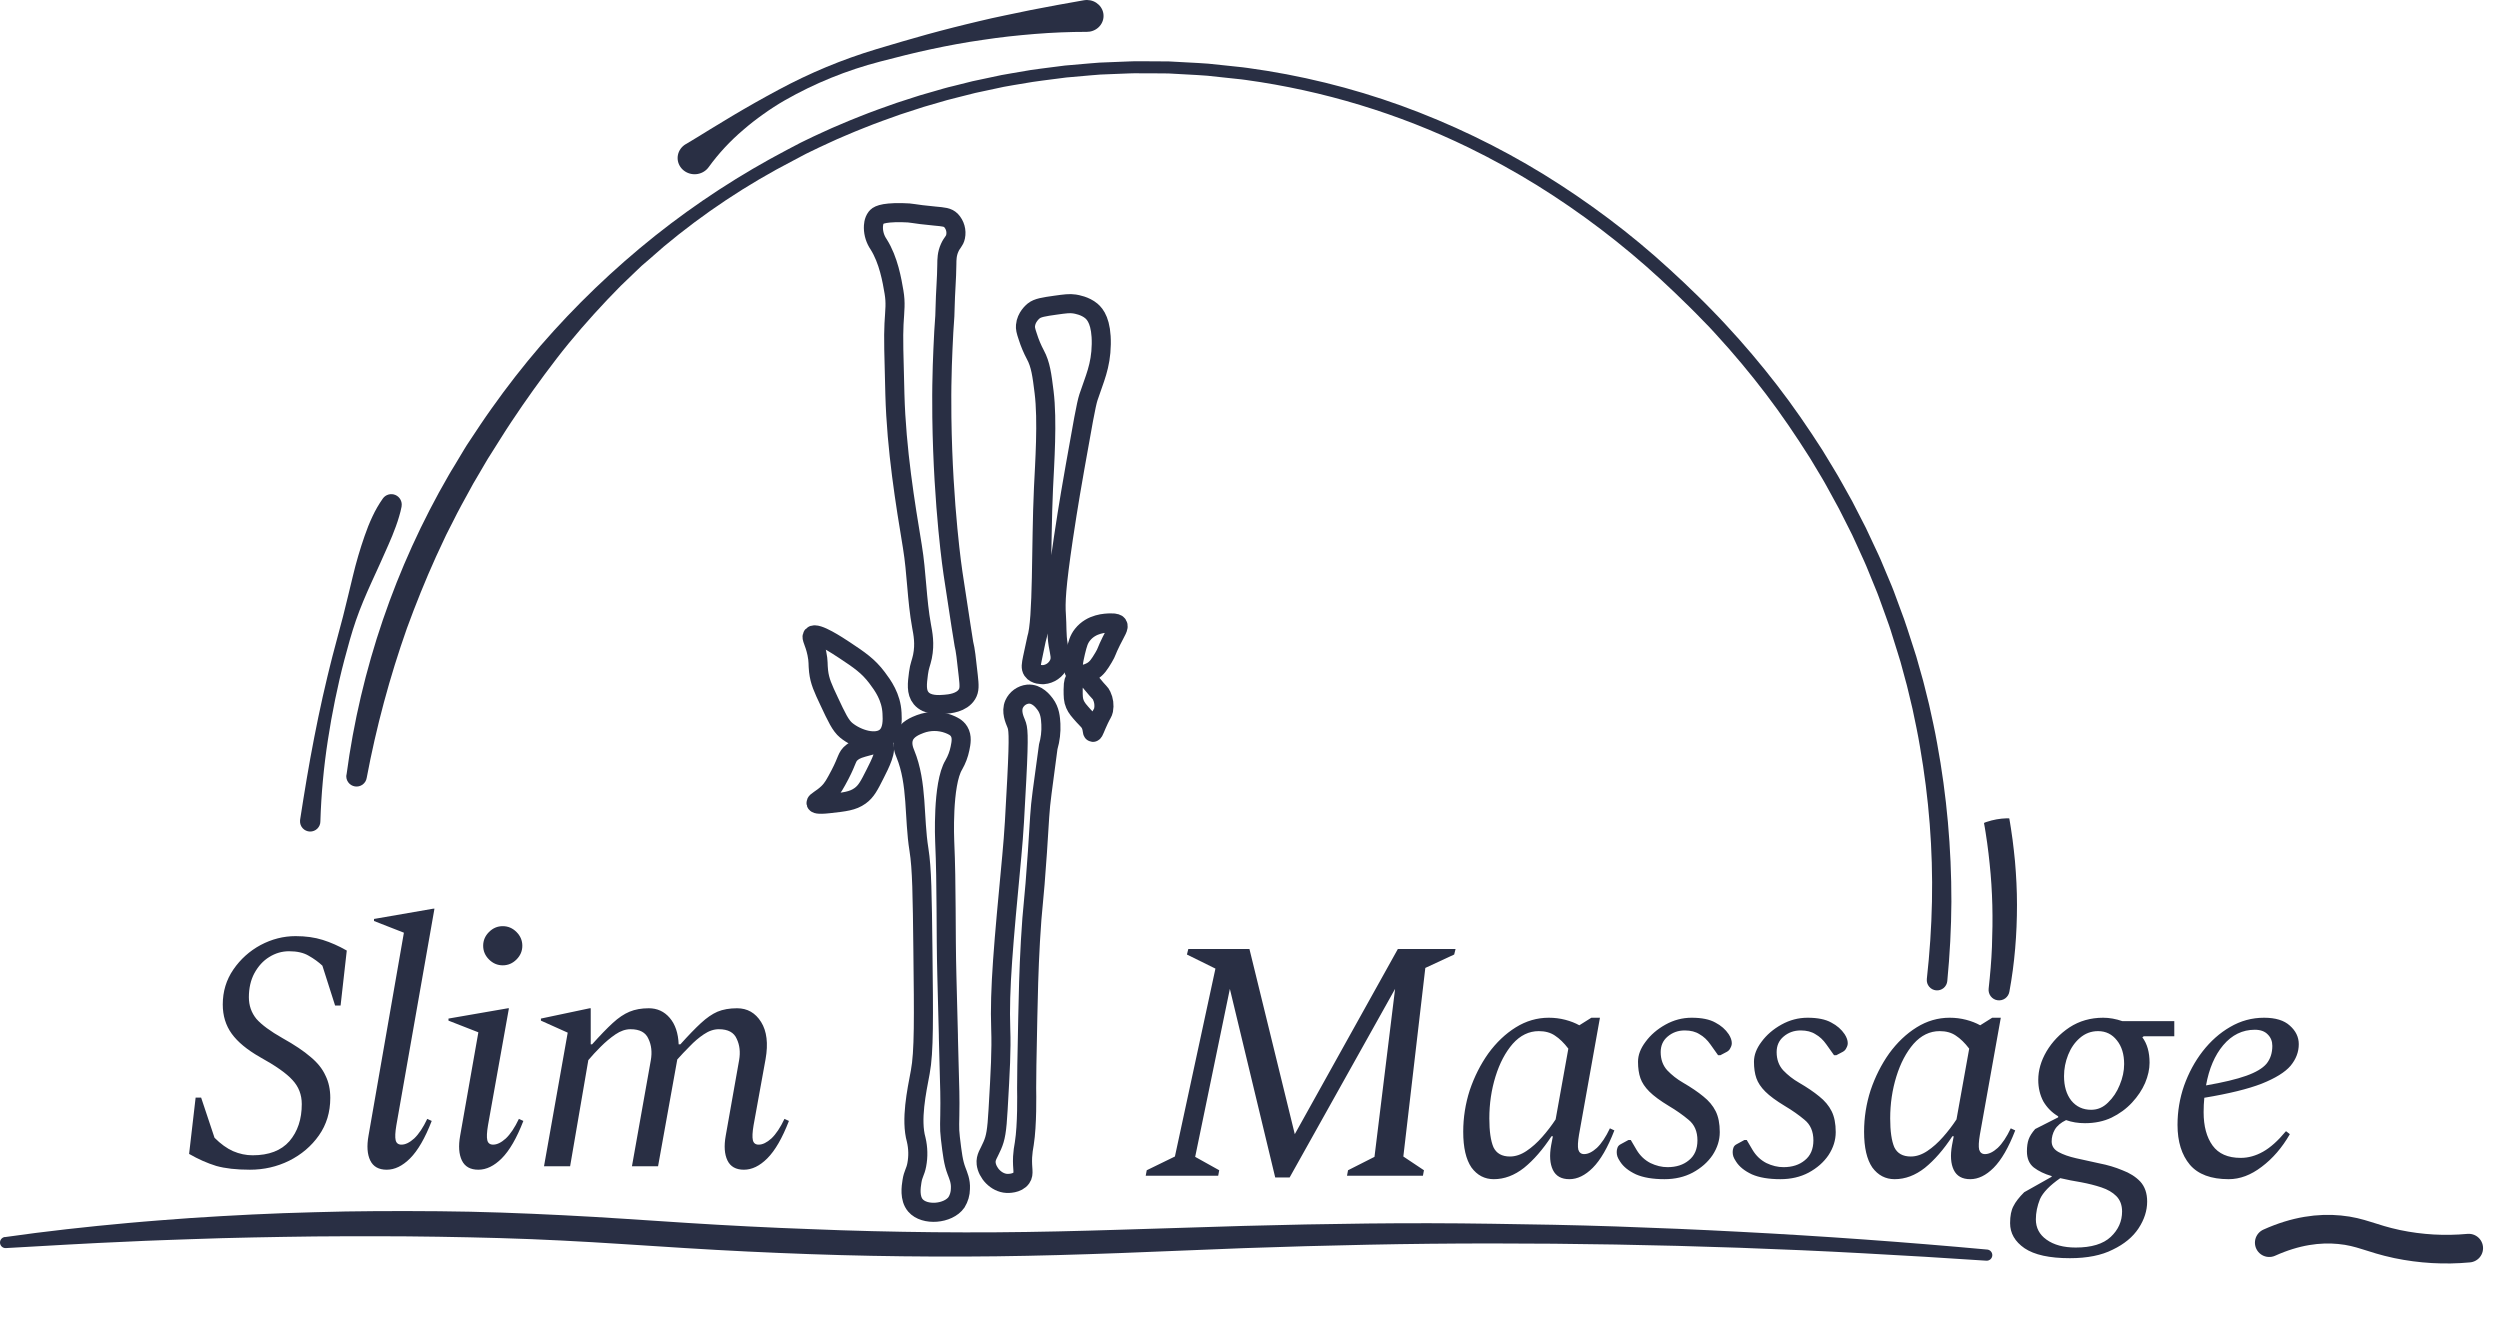 <svg width="131" height="70" viewBox="0 0 131 70" fill="none" xmlns="http://www.w3.org/2000/svg">
<path d="M18.157 40.6C18.894 35.066 20.713 29.731 23.512 24.9C23.596 24.747 23.692 24.599 23.781 24.452L24.05 24.003L24.319 23.555L24.456 23.332L24.6 23.115C24.983 22.535 25.369 21.949 25.767 21.394C26.567 20.263 27.421 19.169 28.328 18.112C30.145 16.016 32.151 14.091 34.319 12.361C36.485 10.639 38.809 9.126 41.26 7.841L41.719 7.6C41.871 7.52 42.024 7.438 42.181 7.366C42.492 7.216 42.803 7.064 43.118 6.925L43.591 6.71C43.748 6.64 43.909 6.575 44.068 6.507C44.385 6.371 44.703 6.238 45.026 6.113C45.666 5.854 46.318 5.624 46.97 5.395L47.956 5.076L48.203 4.997L48.452 4.925L48.95 4.782L49.447 4.638C49.613 4.59 49.782 4.548 49.95 4.509L50.955 4.257L51.968 4.042L52.475 3.934C52.645 3.902 52.816 3.875 52.986 3.844L54.007 3.67C54.349 3.616 54.693 3.58 55.035 3.533L55.549 3.467L55.806 3.434L56.065 3.412L57.097 3.322C57.269 3.309 57.441 3.291 57.614 3.281L58.131 3.26L59.168 3.219C59.34 3.208 59.513 3.211 59.685 3.212H60.204L61.241 3.218L62.276 3.274C62.62 3.295 62.967 3.307 63.31 3.336L64.341 3.444L64.857 3.499C65.028 3.519 65.201 3.532 65.372 3.56C68.114 3.932 70.81 4.594 73.413 5.533C76.014 6.477 78.514 7.681 80.873 9.126C82.05 9.851 83.191 10.629 84.296 11.459C85.402 12.289 86.464 13.172 87.484 14.108C87.995 14.573 88.496 15.047 88.987 15.53C89.233 15.773 89.48 16.014 89.719 16.265L90.078 16.637L90.433 17.016C91.375 18.027 92.268 19.085 93.114 20.179C93.96 21.272 94.742 22.415 95.49 23.58L96.028 24.466C96.118 24.614 96.207 24.759 96.297 24.915L96.551 25.363C96.72 25.666 96.893 25.965 97.057 26.27L97.531 27.193L97.768 27.654L97.989 28.125L98.43 29.066C98.506 29.221 98.569 29.382 98.637 29.541L98.838 30.02L99.039 30.498C99.103 30.659 99.177 30.816 99.234 30.979L99.593 31.953C99.713 32.278 99.838 32.601 99.939 32.932L100.259 33.919C100.312 34.084 100.367 34.248 100.417 34.414L100.558 34.914L100.699 35.413L100.77 35.664L100.834 35.916L101.085 36.924C101.234 37.601 101.388 38.277 101.507 38.96C101.759 40.323 101.946 41.696 102.07 43.079C102.194 44.463 102.255 45.854 102.253 47.253C102.246 48.64 102.171 50.027 102.038 51.41C102.031 51.48 102.01 51.548 101.977 51.611C101.944 51.673 101.898 51.729 101.844 51.774C101.789 51.819 101.726 51.852 101.659 51.873C101.591 51.894 101.52 51.901 101.45 51.894C101.379 51.887 101.311 51.866 101.248 51.833C101.186 51.8 101.131 51.755 101.086 51.7C101.041 51.645 101.007 51.583 100.986 51.515C100.966 51.447 100.959 51.376 100.966 51.306V51.296C101.115 49.95 101.208 48.596 101.235 47.241C101.262 45.885 101.222 44.528 101.117 43.176C101.012 41.824 100.84 40.477 100.608 39.139C100.498 38.469 100.354 37.806 100.215 37.142L99.979 36.155L99.919 35.908L99.852 35.663L99.719 35.171L99.586 34.68C99.539 34.517 99.485 34.356 99.436 34.193L99.132 33.222C99.037 32.895 98.918 32.578 98.803 32.258L98.457 31.3C98.403 31.139 98.333 30.985 98.271 30.827L98.078 30.355L97.886 29.884C97.82 29.727 97.76 29.568 97.687 29.415L97.265 28.487L97.052 28.024L96.823 27.569L96.363 26.66C96.204 26.36 96.036 26.064 95.873 25.762L95.626 25.314C95.545 25.164 95.453 25.021 95.368 24.875L94.843 24C94.117 22.852 93.355 21.724 92.531 20.643C91.707 19.561 90.835 18.515 89.914 17.514L89.569 17.139L89.21 16.772C88.977 16.524 88.734 16.286 88.492 16.046C88.008 15.567 87.515 15.097 87.014 14.634C85.011 12.789 82.838 11.137 80.525 9.7C79.368 8.986 78.177 8.329 76.952 7.731C73.276 5.944 69.341 4.75 65.292 4.191C65.124 4.164 64.954 4.15 64.785 4.131L64.278 4.077L63.264 3.968C62.925 3.938 62.585 3.927 62.245 3.905L61.226 3.849L60.206 3.841H59.696C59.526 3.841 59.356 3.836 59.185 3.846L58.166 3.886L57.656 3.907C57.486 3.917 57.317 3.935 57.147 3.948L56.131 4.038L55.877 4.06L55.624 4.093L55.117 4.158C54.781 4.204 54.443 4.241 54.106 4.294L53.103 4.461C52.935 4.49 52.768 4.517 52.6 4.55L52.105 4.656L51.106 4.87L50.119 5.119C49.954 5.162 49.788 5.199 49.625 5.246L49.135 5.388L48.645 5.53L48.4 5.601L48.157 5.68L47.186 5.995C46.544 6.222 45.903 6.449 45.272 6.705C44.954 6.826 44.644 6.961 44.328 7.094C44.172 7.162 44.014 7.225 43.859 7.295L43.388 7.511C43.077 7.649 42.772 7.799 42.465 7.947C42.311 8.018 42.161 8.098 42.011 8.177L41.563 8.415C39.144 9.665 36.869 11.177 34.78 12.923L34.012 13.594L33.624 13.927L33.255 14.279L32.521 14.984L31.812 15.716C30.882 16.703 29.986 17.724 29.16 18.799C28.334 19.874 27.545 20.974 26.795 22.105C26.415 22.673 26.067 23.25 25.702 23.819L25.566 24.033L25.437 24.251L25.181 24.689L24.925 25.125C24.835 25.271 24.753 25.416 24.675 25.566L24.188 26.455C24.022 26.748 23.877 27.054 23.723 27.352L23.494 27.801L23.38 28.027L23.273 28.256L22.845 29.174C22.288 30.404 21.784 31.659 21.32 32.929C20.419 35.483 19.716 38.101 19.215 40.762V40.762C19.192 40.903 19.115 41.029 18.999 41.113C18.883 41.197 18.739 41.231 18.598 41.208C18.457 41.186 18.331 41.108 18.247 40.992C18.163 40.877 18.129 40.733 18.152 40.592L18.157 40.6Z" fill="#292F44"/>
<path d="M35.938 7.552C36.355 7.308 36.757 7.056 37.158 6.809C37.559 6.562 37.96 6.318 38.361 6.08L38.964 5.726L39.569 5.379L40.177 5.04C40.383 4.929 40.583 4.818 40.789 4.708C41.604 4.27 42.441 3.871 43.298 3.513C44.156 3.157 45.033 2.844 45.926 2.575C46.815 2.307 47.695 2.05 48.592 1.8C49.04 1.676 49.489 1.56 49.939 1.444C50.389 1.328 50.841 1.222 51.295 1.112C51.748 1.001 52.202 0.903 52.658 0.808C53.114 0.713 53.571 0.613 54.029 0.523C54.947 0.344 55.868 0.174 56.794 0.014C56.907 -0.006 57.023 -0.004 57.135 0.018C57.247 0.041 57.354 0.085 57.448 0.147C57.542 0.21 57.623 0.289 57.686 0.381C57.748 0.473 57.791 0.576 57.812 0.683C57.832 0.791 57.831 0.902 57.807 1.009C57.783 1.116 57.737 1.218 57.672 1.308C57.607 1.398 57.524 1.476 57.428 1.535C57.331 1.595 57.224 1.636 57.111 1.656C57.059 1.664 57.006 1.669 56.953 1.669C56.042 1.669 55.131 1.706 54.219 1.78C53.765 1.82 53.309 1.858 52.856 1.91C52.403 1.962 51.95 2.021 51.498 2.09C50.592 2.217 49.694 2.385 48.8 2.576C48.352 2.67 47.911 2.774 47.462 2.884C47.013 2.994 46.572 3.106 46.132 3.223C44.373 3.679 42.687 4.364 41.122 5.258C40.733 5.48 40.355 5.727 39.991 5.988C39.625 6.246 39.274 6.521 38.938 6.813C38.258 7.39 37.653 8.043 37.135 8.757C37.002 8.943 36.798 9.072 36.566 9.115C36.334 9.158 36.094 9.111 35.898 8.984C35.703 8.858 35.568 8.662 35.523 8.441C35.479 8.219 35.528 7.99 35.66 7.803C35.73 7.704 35.821 7.62 35.927 7.557L35.938 7.552Z" fill="#292F44"/>
<path d="M105.16 42.879H105.217C105.229 42.879 105.241 42.879 105.252 42.879C105.261 42.879 105.269 42.881 105.277 42.884C105.281 42.885 105.285 42.887 105.288 42.891C105.288 42.903 105.288 42.914 105.294 42.926L105.306 42.997L105.33 43.138L105.375 43.421C105.404 43.609 105.432 43.799 105.457 43.988C105.507 44.367 105.547 44.746 105.585 45.127C105.651 45.887 105.69 46.652 105.69 47.413C105.69 48.175 105.66 48.938 105.595 49.699C105.53 50.46 105.431 51.215 105.292 51.963C105.268 52.104 105.189 52.23 105.074 52.315C104.958 52.399 104.814 52.434 104.672 52.414C104.53 52.394 104.402 52.319 104.315 52.205C104.228 52.092 104.189 51.949 104.205 51.806C104.284 51.079 104.35 50.351 104.378 49.622C104.405 48.892 104.416 48.164 104.398 47.436C104.38 46.707 104.334 45.98 104.257 45.257C104.221 44.898 104.178 44.533 104.128 44.173C104.103 43.993 104.076 43.814 104.048 43.635L104.004 43.365L103.98 43.231L103.968 43.164L103.962 43.13C103.964 43.126 103.966 43.122 103.97 43.12C103.977 43.115 103.984 43.111 103.992 43.108C104.002 43.102 104.013 43.098 104.024 43.094L104.079 43.075L104.102 43.067C104.444 42.952 104.8 42.889 105.16 42.879V42.879Z" fill="#292F44"/>
<path d="M53.248 37.916C53.35 38.164 53.405 38.398 53.279 40.832C53.182 42.694 53.135 43.624 53.019 44.848C52.582 49.492 52.363 51.815 52.439 53.934C52.478 55.037 52.419 56.069 52.301 58.133C52.237 59.267 52.171 59.623 51.996 60.026C51.817 60.449 51.638 60.632 51.675 60.973C51.733 61.454 52.191 61.98 52.76 62.011C52.807 62.011 53.307 62.035 53.523 61.721C53.684 61.487 53.553 61.265 53.584 60.622C53.599 60.386 53.629 60.151 53.674 59.919C53.83 58.932 53.801 57.344 53.796 57.018C53.79 56.612 53.812 55.5 53.857 53.277C53.88 52.181 53.906 50.89 53.995 49.306C54.106 47.327 54.167 47.536 54.361 44.65C54.481 42.862 54.477 42.496 54.605 41.535C54.816 39.95 54.921 39.157 54.926 39.137C55.038 38.75 55.085 38.348 55.066 37.946C55.047 37.616 55.021 37.239 54.761 36.892C54.661 36.76 54.34 36.332 53.859 36.373C53.705 36.39 53.557 36.447 53.431 36.538C53.306 36.629 53.206 36.751 53.141 36.892C52.967 37.287 53.17 37.723 53.248 37.916Z" stroke="#292F44" stroke-miterlimit="10"/>
<path d="M53.736 17.059C53.772 16.62 54.113 16.336 54.164 16.294C54.372 16.126 54.693 16.078 55.324 15.989C55.808 15.921 56.054 15.889 56.302 15.928C56.413 15.946 56.859 16.018 57.187 16.294C57.399 16.474 57.726 16.876 57.707 18.036C57.688 19.196 57.348 19.869 57.035 20.817C56.916 21.176 56.721 22.279 56.332 24.481C55.974 26.498 55.776 27.837 55.721 28.207C55.347 30.733 55.306 31.575 55.355 32.239C55.392 32.747 55.362 33.262 55.444 33.764C55.524 34.24 55.624 34.498 55.475 34.802C55.401 34.955 55.289 35.086 55.15 35.182C55.011 35.278 54.849 35.337 54.68 35.352C54.609 35.352 54.255 35.365 54.1 35.138C54.001 34.992 54.033 34.822 54.1 34.493C54.232 33.852 54.299 33.531 54.313 33.488C54.648 32.497 54.538 28.586 54.679 25.579C54.739 24.31 54.898 22.036 54.71 20.54C54.6 19.66 54.531 19.099 54.252 18.586C54.091 18.283 53.958 17.966 53.855 17.638C53.747 17.323 53.724 17.2 53.736 17.059Z" stroke="#292F44" stroke-miterlimit="10"/>
<path d="M46.041 12.803C45.867 12.55 45.771 12.251 45.766 11.944C45.766 11.821 45.772 11.58 45.915 11.395C45.985 11.305 46.164 11.126 47.255 11.143C47.883 11.151 47.744 11.208 48.984 11.322C49.446 11.366 49.651 11.376 49.832 11.551C49.937 11.663 50.014 11.798 50.056 11.946C50.098 12.093 50.103 12.249 50.072 12.399C50.021 12.647 49.893 12.691 49.763 12.983C49.615 13.309 49.617 13.597 49.614 13.853C49.608 14.602 49.537 15.35 49.524 16.096C49.509 16.923 49.478 16.68 49.41 18.306C49.388 18.831 49.364 19.42 49.353 20.197C49.353 20.197 49.341 21.004 49.353 21.857C49.417 26.625 49.937 30.034 49.937 30.034C50.307 32.465 50.492 33.679 50.509 33.745C50.587 34.043 50.638 34.501 50.738 35.417C50.794 35.926 50.807 36.153 50.67 36.379C50.393 36.834 49.745 36.886 49.504 36.905C49.213 36.928 48.593 36.979 48.267 36.585C48.002 36.267 48.06 35.815 48.129 35.279C48.182 34.87 48.265 34.751 48.336 34.409C48.476 33.727 48.358 33.181 48.29 32.805C48.038 31.429 48.036 30.017 47.808 28.637C47.438 26.394 46.971 23.566 46.892 20.666C46.837 18.64 46.81 17.627 46.846 16.978C46.889 16.209 46.943 15.887 46.846 15.306C46.74 14.688 46.565 13.636 46.041 12.803Z" stroke="#292F44" stroke-miterlimit="10"/>
<path d="M47.44 39.496C47.391 39.377 47.219 38.981 47.371 38.604C47.533 38.204 47.973 38.034 48.219 37.939C48.699 37.759 49.228 37.759 49.708 37.939C49.908 38.02 50.123 38.107 50.257 38.328C50.426 38.607 50.364 38.931 50.303 39.225C50.242 39.523 50.134 39.809 49.983 40.073C49.366 41.075 49.502 44.081 49.502 44.081C49.608 46.431 49.554 48.785 49.616 51.136C49.757 56.437 49.647 52.516 49.73 55.694C49.773 57.294 49.778 57.403 49.776 57.801C49.776 58.863 49.729 59.046 49.8 59.634C49.902 60.488 49.954 60.915 50.12 61.352C50.21 61.597 50.349 61.885 50.326 62.291C50.324 62.542 50.252 62.787 50.12 63.001C49.689 63.614 48.441 63.718 47.967 63.161C47.65 62.787 47.741 62.19 47.787 61.905C47.848 61.5 47.967 61.421 48.039 61.034C48.121 60.599 48.111 60.152 48.009 59.721C47.716 58.677 48.03 57.199 48.222 56.179C48.422 55.123 48.402 53.33 48.36 49.742C48.327 46.917 48.311 45.505 48.153 44.52C47.882 42.845 48.082 41.062 47.44 39.496Z" stroke="#292F44" stroke-miterlimit="10"/>
<path d="M56.336 35.58C56.308 35.61 56.231 35.704 56.233 36.13C56.233 36.495 56.233 36.68 56.33 36.903C56.416 37.104 56.538 37.24 56.779 37.51C56.986 37.739 57.084 37.799 57.163 37.991C57.253 38.208 57.221 38.368 57.271 38.375C57.322 38.383 57.39 38.13 57.598 37.694C57.754 37.364 57.794 37.361 57.827 37.206C57.874 36.952 57.84 36.69 57.729 36.456C57.654 36.289 57.639 36.348 57.191 35.798C57.004 35.569 56.947 35.485 56.813 35.449C56.729 35.428 56.641 35.428 56.557 35.451C56.473 35.474 56.397 35.519 56.336 35.58Z" stroke="#292F44" stroke-miterlimit="10"/>
<path d="M56.37 35.277C56.629 35.491 57.167 35.201 57.194 35.187C57.475 35.032 57.614 34.805 57.822 34.46C58.016 34.141 57.961 34.134 58.234 33.59C58.498 33.063 58.654 32.862 58.566 32.731C58.541 32.692 58.476 32.632 58.188 32.641C57.933 32.647 57.195 32.664 56.722 33.259C56.525 33.508 56.47 33.737 56.363 34.164C56.256 34.634 56.146 35.092 56.37 35.277Z" stroke="#292F44" stroke-miterlimit="10"/>
<path d="M46.421 38.614C46.788 38.301 46.76 37.717 46.742 37.367C46.701 36.519 46.261 35.916 45.963 35.519C45.494 34.891 45.013 34.573 44.254 34.068C43.927 33.852 42.776 33.087 42.574 33.305C42.484 33.405 42.674 33.623 42.803 34.236C42.893 34.661 42.852 34.809 42.893 35.168C42.955 35.706 43.122 36.059 43.443 36.741C43.842 37.593 44.042 38.018 44.34 38.266C44.913 38.738 45.914 39.047 46.421 38.614Z" stroke="#292F44" stroke-miterlimit="10"/>
<path d="M46.273 39.016C46.516 39.244 46.111 40.049 45.86 40.541C45.548 41.16 45.392 41.469 45.066 41.702C44.684 41.976 44.267 42.022 43.433 42.114C42.816 42.183 42.768 42.108 42.761 42.084C42.73 41.994 43.051 41.875 43.389 41.55C43.636 41.31 43.762 41.069 44.017 40.587C44.422 39.814 44.358 39.653 44.645 39.427C44.854 39.261 45.069 39.204 45.484 39.093C45.929 38.972 46.157 38.91 46.273 39.016Z" stroke="#292F44" stroke-miterlimit="10"/>
<path d="M0.261 64.823C2.41 64.516 4.568 64.279 6.731 64.083L7.539 64.013L8.351 63.947C8.889 63.902 9.431 63.862 9.975 63.826C11.059 63.754 12.143 63.692 13.228 63.639C14.313 63.585 15.398 63.549 16.484 63.52C17.569 63.491 18.656 63.465 19.742 63.463C21.915 63.454 24.087 63.463 26.261 63.539C28.434 63.615 30.608 63.725 32.771 63.868C34.934 64.012 37.088 64.159 39.245 64.266L40.86 64.342C41.398 64.366 41.937 64.387 42.475 64.406L44.09 64.466L45.705 64.512C47.863 64.566 50.021 64.587 52.18 64.573C54.338 64.559 56.498 64.506 58.66 64.438L65.155 64.238C67.322 64.178 69.491 64.136 71.66 64.112C73.83 64.088 75.999 64.092 78.167 64.125C80.336 64.153 82.505 64.193 84.672 64.266C86.84 64.34 89.006 64.431 91.171 64.546C95.502 64.771 99.826 65.082 104.144 65.478C104.218 65.488 104.285 65.526 104.332 65.585C104.379 65.643 104.402 65.717 104.396 65.791C104.391 65.866 104.356 65.935 104.301 65.985C104.245 66.035 104.173 66.062 104.098 66.061V66.061C101.938 65.916 99.778 65.786 97.618 65.671C95.458 65.552 93.297 65.46 91.136 65.382C86.812 65.232 82.487 65.157 78.163 65.157C75.999 65.157 73.838 65.179 71.677 65.223C69.516 65.266 67.355 65.326 65.193 65.402L58.703 65.66C56.536 65.74 54.365 65.805 52.193 65.831C50.021 65.857 47.848 65.846 45.676 65.805C43.504 65.764 41.335 65.684 39.166 65.58C36.996 65.476 34.829 65.333 32.67 65.192C30.512 65.052 28.364 64.937 26.205 64.876C24.046 64.816 21.89 64.78 19.731 64.779C18.655 64.779 17.573 64.779 16.493 64.79C15.413 64.8 14.334 64.823 13.255 64.842C12.176 64.862 11.097 64.893 10.018 64.932L8.398 64.989L7.591 65.02L6.783 65.057C4.624 65.147 2.467 65.277 0.306 65.4C0.231 65.404 0.158 65.379 0.101 65.33C0.045 65.281 0.009 65.212 0.001 65.137C-0.006 65.062 0.016 64.988 0.062 64.929C0.108 64.87 0.175 64.83 0.249 64.819L0.261 64.823Z" fill="#292F44"/>
<path d="M118.908 65.116C120.3 64.488 121.528 64.335 122.593 64.438C123.721 64.545 124.246 64.901 125.609 65.189C126.842 65.447 128.107 65.519 129.362 65.402" stroke="#292F44" stroke-width="1.5" stroke-linecap="round" stroke-linejoin="round"/>
<path d="M15.728 42.941C15.952 41.501 16.185 40.07 16.465 38.646C16.601 37.934 16.753 37.225 16.909 36.517C16.988 36.165 17.069 35.811 17.155 35.459L17.284 34.932L17.416 34.405C17.596 33.702 17.792 33.007 17.974 32.304C18.155 31.602 18.316 30.892 18.491 30.184C18.66 29.474 18.866 28.773 19.106 28.084C19.167 27.911 19.229 27.74 19.296 27.57C19.363 27.401 19.438 27.235 19.514 27.069C19.669 26.736 19.853 26.417 20.065 26.117C20.137 26.017 20.241 25.946 20.36 25.913C20.479 25.88 20.605 25.889 20.718 25.937C20.832 25.985 20.925 26.07 20.984 26.178C21.043 26.286 21.064 26.411 21.043 26.532V26.546C21.009 26.723 20.965 26.898 20.912 27.071C20.862 27.243 20.806 27.412 20.745 27.579C20.624 27.915 20.489 28.243 20.345 28.566C20.064 29.219 19.761 29.866 19.465 30.518C19.17 31.17 18.885 31.83 18.652 32.506C18.418 33.183 18.232 33.874 18.047 34.569C17.862 35.265 17.705 35.959 17.56 36.66C17.415 37.36 17.291 38.066 17.182 38.772C16.964 40.184 16.832 41.608 16.788 43.035C16.789 43.107 16.775 43.178 16.748 43.244C16.72 43.31 16.68 43.37 16.629 43.42C16.578 43.47 16.517 43.51 16.45 43.536C16.384 43.562 16.313 43.575 16.241 43.573C16.17 43.571 16.099 43.555 16.034 43.525C15.969 43.496 15.91 43.453 15.862 43.401C15.813 43.348 15.776 43.286 15.752 43.219C15.728 43.152 15.718 43.08 15.722 43.009C15.722 42.986 15.724 42.963 15.728 42.941V42.941Z" fill="#292F44"/>
<path d="M60.035 61.609L60.089 61.321L61.565 60.601L63.689 50.755L62.195 50.017L62.267 49.729H65.471L67.847 59.431L73.247 49.729H76.271L76.199 50.017L74.687 50.719L73.535 60.601L74.615 61.321L74.561 61.609H70.583L70.637 61.321L72.023 60.619L73.103 51.817L67.577 61.699H66.821L64.445 51.817L62.627 60.619L63.887 61.321L63.833 61.609H60.035ZM78.275 61.789C77.795 61.789 77.405 61.585 77.105 61.177C76.817 60.757 76.673 60.133 76.673 59.305C76.673 58.561 76.787 57.835 77.015 57.127C77.255 56.419 77.579 55.777 77.987 55.201C78.407 54.625 78.887 54.169 79.427 53.833C79.967 53.497 80.543 53.329 81.155 53.329C81.455 53.329 81.743 53.365 82.019 53.437C82.295 53.509 82.541 53.605 82.757 53.725L83.387 53.329H83.837L82.739 59.467C82.679 59.827 82.667 60.085 82.703 60.241C82.751 60.397 82.853 60.475 83.009 60.475C83.213 60.475 83.435 60.367 83.675 60.151C83.915 59.923 84.143 59.581 84.359 59.125L84.593 59.233C84.245 60.133 83.867 60.787 83.459 61.195C83.063 61.591 82.655 61.789 82.235 61.789C81.815 61.789 81.527 61.627 81.371 61.303C81.215 60.979 81.185 60.547 81.281 60.007L81.371 59.539H81.299C80.843 60.235 80.363 60.787 79.859 61.195C79.355 61.591 78.827 61.789 78.275 61.789ZM78.041 58.603C78.041 59.275 78.113 59.779 78.257 60.115C78.413 60.439 78.701 60.601 79.121 60.601C79.409 60.601 79.697 60.505 79.985 60.313C80.273 60.121 80.549 59.875 80.813 59.575C81.077 59.275 81.311 58.969 81.515 58.657L82.181 54.949C81.953 54.649 81.719 54.421 81.479 54.265C81.251 54.109 80.969 54.031 80.633 54.031C80.117 54.031 79.661 54.253 79.265 54.697C78.881 55.141 78.581 55.711 78.365 56.407C78.149 57.103 78.041 57.835 78.041 58.603ZM87.218 61.789C86.606 61.789 86.108 61.705 85.724 61.537C85.34 61.357 85.064 61.135 84.896 60.871C84.824 60.763 84.776 60.673 84.752 60.601C84.728 60.529 84.716 60.451 84.716 60.367C84.716 60.295 84.728 60.223 84.752 60.151C84.776 60.067 84.836 60.001 84.932 59.953L85.328 59.737H85.454L85.76 60.259C85.94 60.559 86.18 60.787 86.48 60.943C86.78 61.087 87.08 61.159 87.38 61.159C87.836 61.159 88.208 61.039 88.496 60.799C88.796 60.559 88.946 60.211 88.946 59.755C88.946 59.287 88.79 58.927 88.478 58.675C88.178 58.423 87.836 58.183 87.452 57.955C86.996 57.679 86.654 57.427 86.426 57.199C86.198 56.971 86.042 56.737 85.958 56.497C85.874 56.257 85.832 55.969 85.832 55.633C85.832 55.285 85.964 54.937 86.228 54.589C86.492 54.229 86.84 53.929 87.272 53.689C87.704 53.449 88.16 53.329 88.64 53.329C89.168 53.329 89.582 53.413 89.882 53.581C90.182 53.737 90.416 53.941 90.584 54.193C90.692 54.361 90.746 54.517 90.746 54.661C90.746 54.745 90.722 54.829 90.674 54.913C90.638 54.997 90.578 55.063 90.494 55.111L90.152 55.291H90.026L89.63 54.733C89.462 54.493 89.27 54.313 89.054 54.193C88.85 54.061 88.592 53.995 88.28 53.995C87.932 53.995 87.632 54.103 87.38 54.319C87.14 54.523 87.02 54.793 87.02 55.129C87.02 55.513 87.134 55.831 87.362 56.083C87.602 56.335 87.878 56.551 88.19 56.731C88.622 56.983 88.976 57.223 89.252 57.451C89.54 57.679 89.756 57.937 89.9 58.225C90.044 58.513 90.116 58.879 90.116 59.323C90.116 59.743 89.99 60.145 89.738 60.529C89.486 60.901 89.138 61.207 88.694 61.447C88.262 61.675 87.77 61.789 87.218 61.789ZM93.294 61.789C92.682 61.789 92.184 61.705 91.8 61.537C91.416 61.357 91.14 61.135 90.972 60.871C90.9 60.763 90.852 60.673 90.828 60.601C90.804 60.529 90.792 60.451 90.792 60.367C90.792 60.295 90.804 60.223 90.828 60.151C90.852 60.067 90.912 60.001 91.008 59.953L91.404 59.737H91.53L91.836 60.259C92.016 60.559 92.256 60.787 92.556 60.943C92.856 61.087 93.156 61.159 93.456 61.159C93.912 61.159 94.284 61.039 94.572 60.799C94.872 60.559 95.022 60.211 95.022 59.755C95.022 59.287 94.866 58.927 94.554 58.675C94.254 58.423 93.912 58.183 93.528 57.955C93.072 57.679 92.73 57.427 92.502 57.199C92.274 56.971 92.118 56.737 92.034 56.497C91.95 56.257 91.908 55.969 91.908 55.633C91.908 55.285 92.04 54.937 92.304 54.589C92.568 54.229 92.916 53.929 93.348 53.689C93.78 53.449 94.236 53.329 94.716 53.329C95.244 53.329 95.658 53.413 95.958 53.581C96.258 53.737 96.492 53.941 96.66 54.193C96.768 54.361 96.822 54.517 96.822 54.661C96.822 54.745 96.798 54.829 96.75 54.913C96.714 54.997 96.654 55.063 96.57 55.111L96.228 55.291H96.102L95.706 54.733C95.538 54.493 95.346 54.313 95.13 54.193C94.926 54.061 94.668 53.995 94.356 53.995C94.008 53.995 93.708 54.103 93.456 54.319C93.216 54.523 93.096 54.793 93.096 55.129C93.096 55.513 93.21 55.831 93.438 56.083C93.678 56.335 93.954 56.551 94.266 56.731C94.698 56.983 95.052 57.223 95.328 57.451C95.616 57.679 95.832 57.937 95.976 58.225C96.12 58.513 96.192 58.879 96.192 59.323C96.192 59.743 96.066 60.145 95.814 60.529C95.562 60.901 95.214 61.207 94.77 61.447C94.338 61.675 93.846 61.789 93.294 61.789ZM99.28 61.789C98.8 61.789 98.41 61.585 98.11 61.177C97.822 60.757 97.678 60.133 97.678 59.305C97.678 58.561 97.792 57.835 98.02 57.127C98.26 56.419 98.584 55.777 98.992 55.201C99.412 54.625 99.892 54.169 100.432 53.833C100.972 53.497 101.548 53.329 102.16 53.329C102.46 53.329 102.748 53.365 103.024 53.437C103.3 53.509 103.546 53.605 103.762 53.725L104.392 53.329H104.842L103.744 59.467C103.684 59.827 103.672 60.085 103.708 60.241C103.756 60.397 103.858 60.475 104.014 60.475C104.218 60.475 104.44 60.367 104.68 60.151C104.92 59.923 105.148 59.581 105.364 59.125L105.598 59.233C105.25 60.133 104.872 60.787 104.464 61.195C104.068 61.591 103.66 61.789 103.24 61.789C102.82 61.789 102.532 61.627 102.376 61.303C102.22 60.979 102.19 60.547 102.286 60.007L102.376 59.539H102.304C101.848 60.235 101.368 60.787 100.864 61.195C100.36 61.591 99.832 61.789 99.28 61.789ZM99.046 58.603C99.046 59.275 99.118 59.779 99.262 60.115C99.418 60.439 99.706 60.601 100.126 60.601C100.414 60.601 100.702 60.505 100.99 60.313C101.278 60.121 101.554 59.875 101.818 59.575C102.082 59.275 102.316 58.969 102.52 58.657L103.186 54.949C102.958 54.649 102.724 54.421 102.484 54.265C102.256 54.109 101.974 54.031 101.638 54.031C101.122 54.031 100.666 54.253 100.27 54.697C99.886 55.141 99.586 55.711 99.37 56.407C99.154 57.103 99.046 57.835 99.046 58.603ZM109.253 58.855C108.893 58.855 108.563 58.801 108.263 58.693C107.987 58.825 107.789 58.993 107.669 59.197C107.561 59.389 107.507 59.593 107.507 59.809C107.507 60.049 107.627 60.235 107.867 60.367C108.107 60.499 108.413 60.607 108.785 60.691C109.169 60.775 109.577 60.865 110.009 60.961C110.441 61.045 110.843 61.165 111.215 61.321C111.599 61.465 111.911 61.663 112.151 61.915C112.391 62.179 112.511 62.527 112.511 62.959C112.511 63.439 112.361 63.907 112.061 64.363C111.761 64.819 111.311 65.191 110.711 65.479C110.123 65.779 109.373 65.929 108.461 65.929C107.393 65.929 106.601 65.755 106.085 65.407C105.581 65.059 105.329 64.621 105.329 64.093C105.329 63.709 105.389 63.409 105.509 63.193C105.617 62.977 105.803 62.737 106.067 62.473L107.507 61.663V61.627C107.135 61.519 106.823 61.369 106.571 61.177C106.331 60.985 106.211 60.703 106.211 60.331C106.211 60.079 106.241 59.869 106.301 59.701C106.361 59.533 106.475 59.353 106.643 59.161L107.849 58.549V58.495C107.525 58.303 107.267 58.045 107.075 57.721C106.895 57.385 106.805 57.007 106.805 56.587C106.805 56.083 106.949 55.585 107.237 55.093C107.537 54.589 107.939 54.169 108.443 53.833C108.959 53.497 109.547 53.329 110.207 53.329C110.531 53.329 110.867 53.389 111.215 53.509H113.933V54.301H112.331L112.259 54.355C112.511 54.691 112.637 55.135 112.637 55.687C112.637 56.023 112.559 56.377 112.403 56.749C112.247 57.109 112.019 57.451 111.719 57.775C111.419 58.099 111.059 58.363 110.639 58.567C110.231 58.759 109.769 58.855 109.253 58.855ZM109.577 58.153C109.913 58.153 110.207 58.027 110.459 57.775C110.723 57.523 110.927 57.217 111.071 56.857C111.227 56.485 111.305 56.119 111.305 55.759C111.305 55.243 111.179 54.829 110.927 54.517C110.675 54.193 110.345 54.031 109.937 54.031C109.577 54.031 109.259 54.151 108.983 54.391C108.719 54.619 108.515 54.913 108.371 55.273C108.227 55.633 108.155 56.005 108.155 56.389C108.155 56.917 108.281 57.343 108.533 57.667C108.797 57.991 109.145 58.153 109.577 58.153ZM106.679 63.895C106.679 64.339 106.865 64.693 107.237 64.957C107.621 65.233 108.131 65.371 108.767 65.371C109.595 65.371 110.207 65.185 110.603 64.813C110.999 64.441 111.197 63.997 111.197 63.481C111.197 63.145 111.095 62.875 110.891 62.671C110.699 62.479 110.441 62.329 110.117 62.221C109.793 62.113 109.439 62.023 109.055 61.951C108.683 61.891 108.317 61.819 107.957 61.735C107.405 62.119 107.051 62.485 106.895 62.833C106.751 63.193 106.679 63.547 106.679 63.895ZM116.784 61.789C115.86 61.789 115.182 61.537 114.75 61.033C114.318 60.517 114.102 59.821 114.102 58.945C114.102 58.237 114.216 57.553 114.444 56.893C114.684 56.221 115.008 55.621 115.416 55.093C115.836 54.553 116.316 54.127 116.856 53.815C117.408 53.491 118.002 53.329 118.638 53.329C119.238 53.329 119.688 53.467 119.988 53.743C120.3 54.019 120.456 54.343 120.456 54.715C120.456 55.123 120.312 55.501 120.024 55.849C119.736 56.185 119.232 56.497 118.512 56.785C117.804 57.061 116.802 57.307 115.506 57.523C115.482 57.763 115.47 58.015 115.47 58.279C115.47 59.011 115.626 59.593 115.938 60.025C116.25 60.457 116.742 60.673 117.414 60.673C117.81 60.673 118.2 60.565 118.584 60.349C118.968 60.133 119.364 59.779 119.772 59.287H119.808L119.988 59.431C119.58 60.139 119.088 60.709 118.512 61.141C117.948 61.573 117.372 61.789 116.784 61.789ZM118.152 53.959C117.504 53.959 116.952 54.229 116.496 54.769C116.052 55.297 115.752 55.999 115.596 56.875C116.496 56.719 117.198 56.551 117.702 56.371C118.206 56.191 118.56 55.981 118.764 55.741C118.968 55.489 119.07 55.177 119.07 54.805C119.07 54.565 118.992 54.367 118.836 54.211C118.68 54.043 118.452 53.959 118.152 53.959Z" fill="#292F44"/>
<path d="M13.095 61.293C12.387 61.293 11.799 61.227 11.331 61.095C10.863 60.951 10.389 60.741 9.909 60.465L10.251 57.513H10.539L11.241 59.619C11.565 59.943 11.889 60.177 12.213 60.321C12.549 60.465 12.891 60.537 13.239 60.537C14.091 60.537 14.733 60.291 15.165 59.799C15.597 59.295 15.813 58.647 15.813 57.855C15.813 57.363 15.651 56.943 15.327 56.595C15.015 56.247 14.445 55.845 13.617 55.389C12.945 55.005 12.453 54.597 12.141 54.165C11.829 53.733 11.673 53.223 11.673 52.635C11.673 51.951 11.859 51.339 12.231 50.799C12.603 50.259 13.077 49.833 13.653 49.521C14.241 49.209 14.853 49.053 15.489 49.053C16.017 49.053 16.491 49.119 16.911 49.251C17.331 49.383 17.751 49.569 18.171 49.809L17.847 52.689H17.559L16.893 50.601C16.689 50.409 16.449 50.235 16.173 50.079C15.909 49.923 15.567 49.845 15.147 49.845C14.775 49.845 14.427 49.947 14.103 50.151C13.791 50.343 13.533 50.625 13.329 50.997C13.137 51.357 13.041 51.777 13.041 52.257C13.041 52.689 13.173 53.067 13.437 53.391C13.713 53.703 14.169 54.039 14.805 54.399C15.429 54.747 15.921 55.077 16.281 55.389C16.641 55.689 16.899 56.013 17.055 56.361C17.223 56.697 17.307 57.087 17.307 57.531C17.307 58.275 17.109 58.929 16.713 59.493C16.317 60.057 15.795 60.501 15.147 60.825C14.511 61.137 13.827 61.293 13.095 61.293ZM20.264 61.293C19.844 61.293 19.556 61.131 19.4 60.807C19.244 60.483 19.214 60.051 19.31 59.511L21.164 48.873L19.598 48.261V48.153L22.712 47.613H22.766L20.768 58.971C20.708 59.331 20.696 59.589 20.732 59.745C20.768 59.901 20.87 59.979 21.038 59.979C21.242 59.979 21.464 59.871 21.704 59.655C21.944 59.427 22.172 59.085 22.388 58.629L22.622 58.737C22.274 59.637 21.896 60.291 21.488 60.699C21.092 61.095 20.684 61.293 20.264 61.293ZM26.344 50.583C26.068 50.583 25.828 50.481 25.624 50.277C25.42 50.073 25.318 49.833 25.318 49.557C25.318 49.281 25.42 49.041 25.624 48.837C25.828 48.633 26.068 48.531 26.344 48.531C26.62 48.531 26.86 48.633 27.064 48.837C27.268 49.041 27.37 49.281 27.37 49.557C27.37 49.833 27.268 50.073 27.064 50.277C26.86 50.481 26.62 50.583 26.344 50.583ZM25.066 61.293C24.646 61.293 24.358 61.131 24.202 60.807C24.046 60.483 24.016 60.051 24.112 59.511L25.066 54.093L23.5 53.481V53.373L26.614 52.833H26.668L25.57 58.971C25.51 59.331 25.498 59.589 25.534 59.745C25.57 59.901 25.672 59.979 25.84 59.979C26.044 59.979 26.266 59.871 26.506 59.655C26.746 59.427 26.974 59.085 27.19 58.629L27.424 58.737C27.076 59.637 26.698 60.291 26.29 60.699C25.894 61.095 25.486 61.293 25.066 61.293ZM28.506 61.113L29.748 54.111L28.344 53.481V53.373L30.9 52.833H30.954V54.723H31.026C31.446 54.255 31.806 53.883 32.106 53.607C32.406 53.331 32.7 53.133 32.988 53.013C33.276 52.893 33.612 52.833 33.996 52.833C34.44 52.833 34.806 53.001 35.094 53.337C35.382 53.673 35.538 54.135 35.562 54.723H35.652C36.072 54.255 36.432 53.883 36.732 53.607C37.032 53.331 37.32 53.133 37.596 53.013C37.884 52.893 38.226 52.833 38.622 52.833C39.162 52.833 39.582 53.073 39.882 53.553C40.182 54.033 40.26 54.681 40.116 55.497L39.486 58.971C39.426 59.331 39.414 59.589 39.45 59.745C39.486 59.901 39.588 59.979 39.756 59.979C39.96 59.979 40.182 59.871 40.422 59.655C40.662 59.427 40.89 59.085 41.106 58.629L41.34 58.737C40.992 59.637 40.614 60.291 40.206 60.699C39.81 61.095 39.402 61.293 38.982 61.293C38.562 61.293 38.274 61.131 38.118 60.807C37.962 60.483 37.932 60.051 38.028 59.511L38.73 55.551C38.802 55.131 38.76 54.759 38.604 54.435C38.46 54.099 38.148 53.931 37.668 53.931C37.404 53.931 37.14 54.021 36.876 54.201C36.624 54.369 36.378 54.579 36.138 54.831C35.898 55.071 35.682 55.299 35.49 55.515L34.482 61.113H33.114L34.104 55.551C34.176 55.131 34.134 54.759 33.978 54.435C33.834 54.099 33.522 53.931 33.042 53.931C32.778 53.931 32.514 54.021 32.25 54.201C31.986 54.381 31.728 54.597 31.476 54.849C31.236 55.089 31.02 55.323 30.828 55.551L29.874 61.113H28.506Z" fill="#292F44"/>
</svg>
